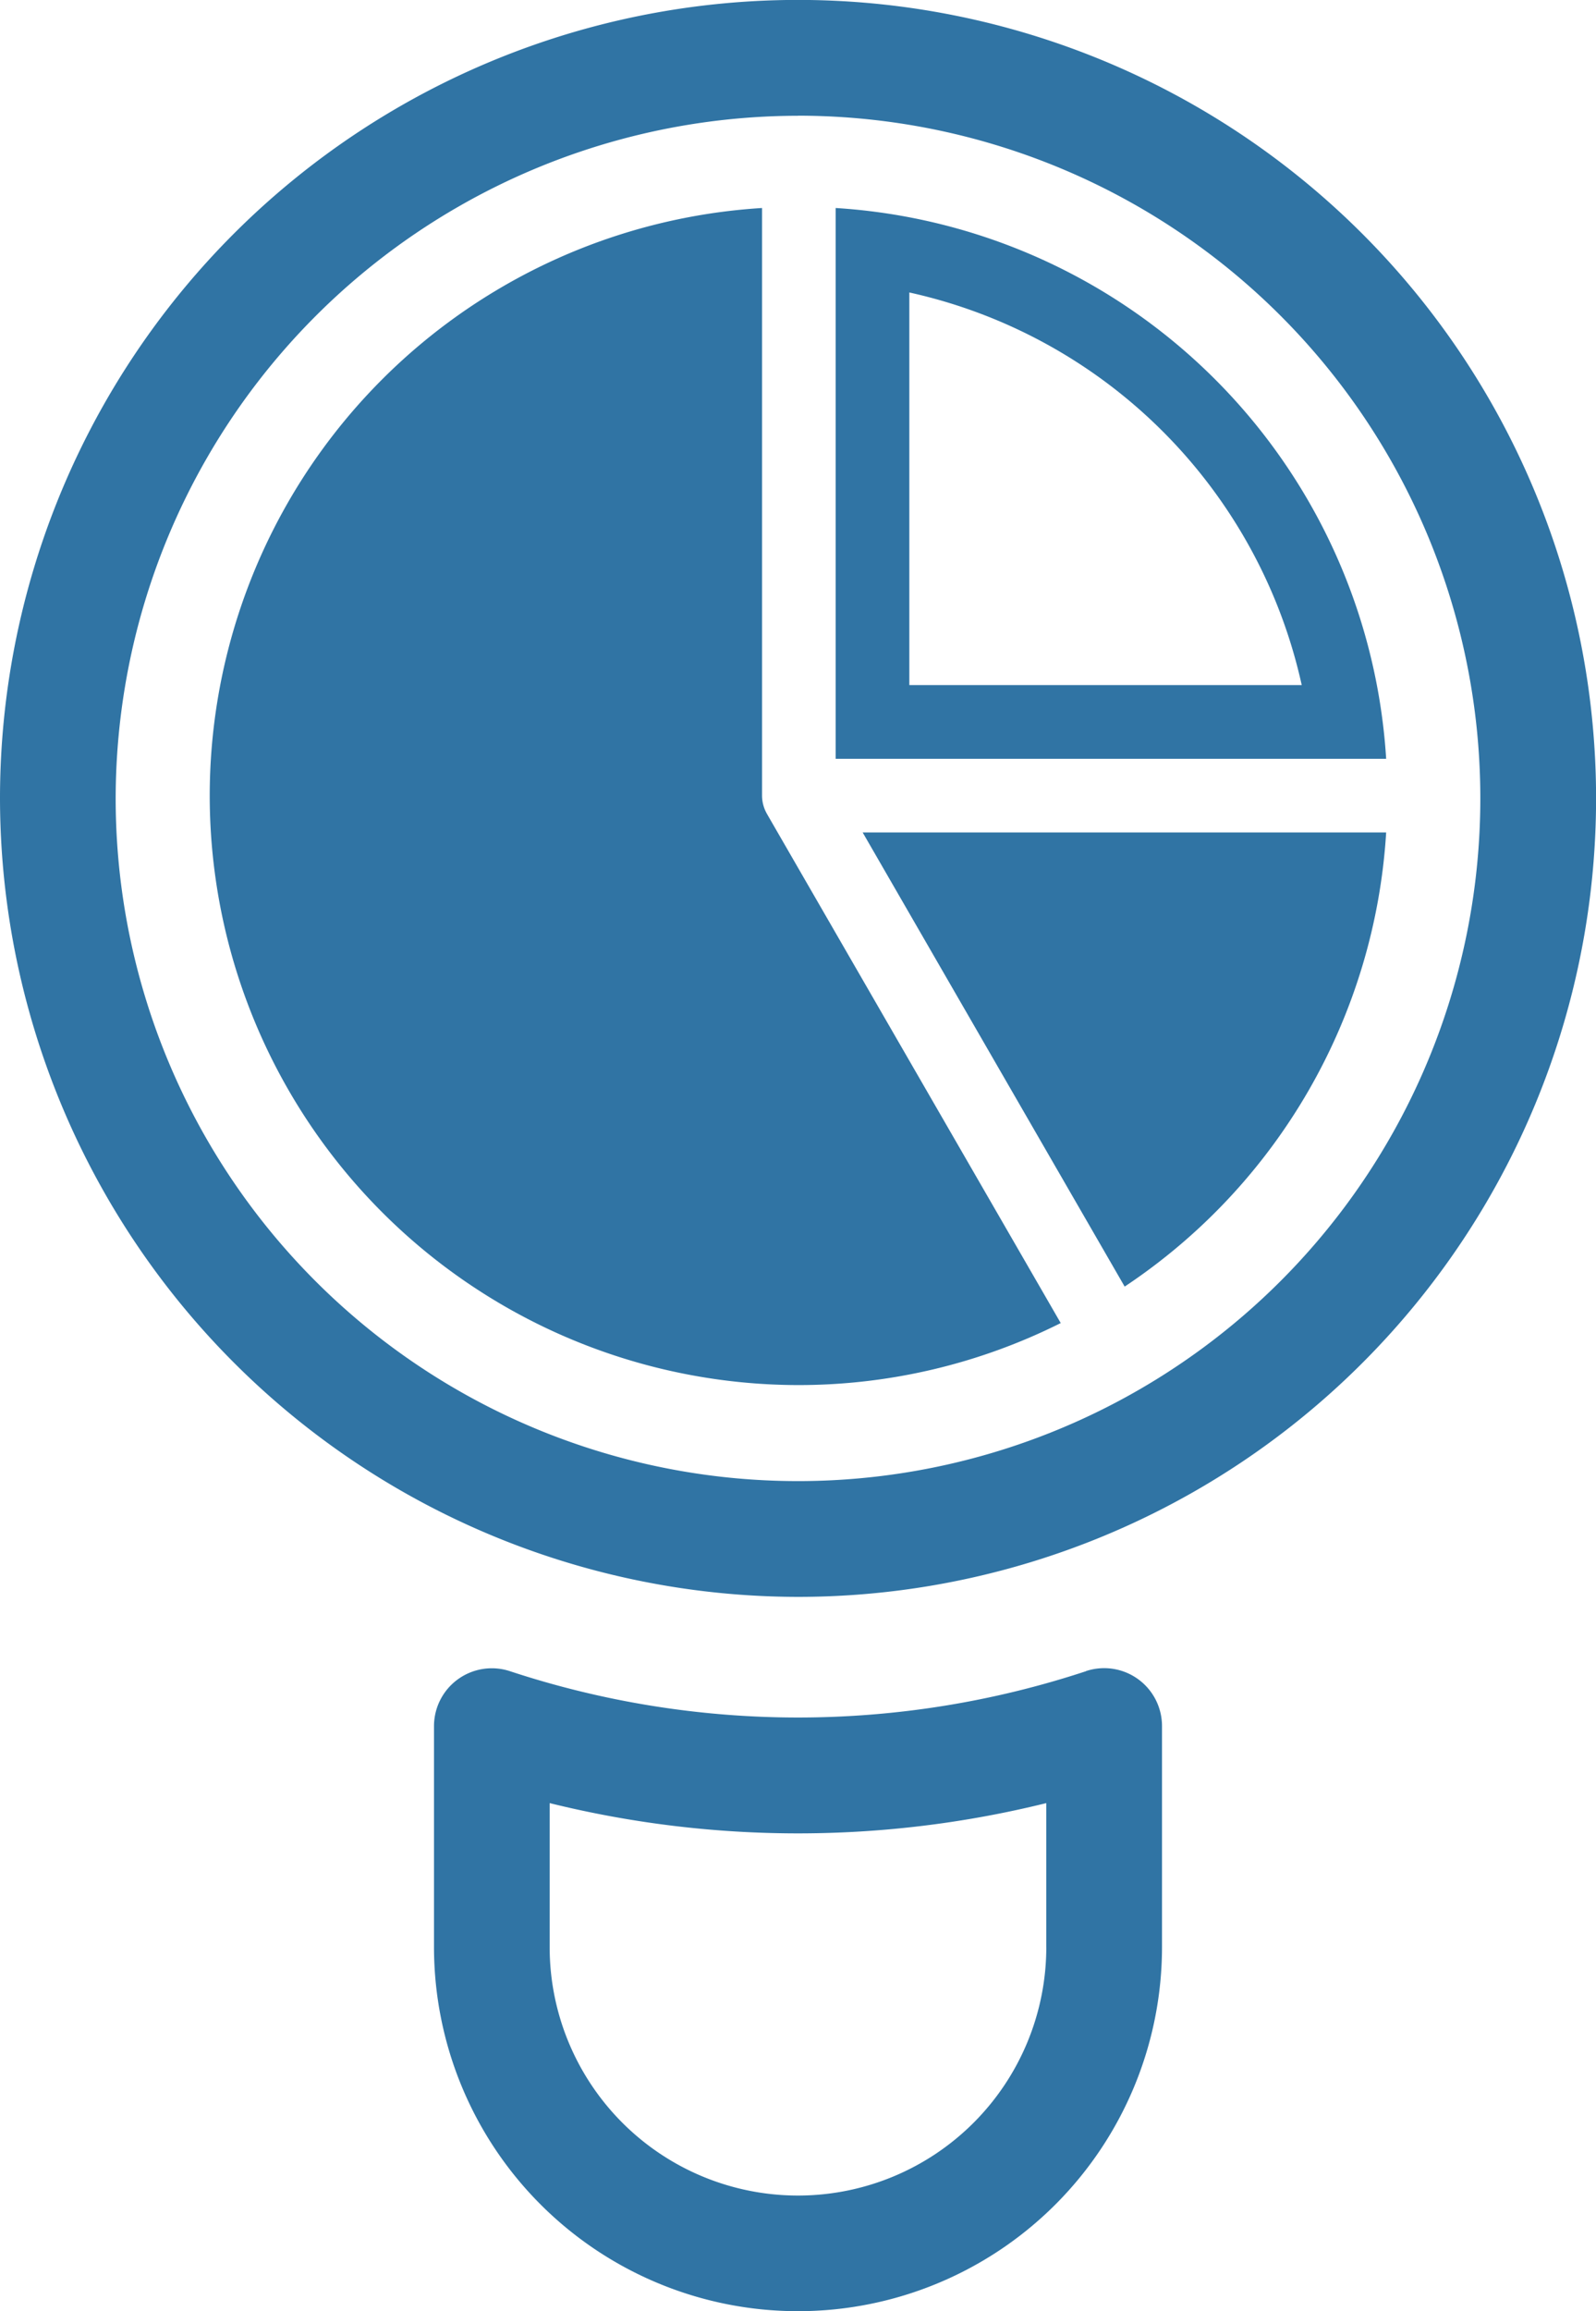 <svg xmlns="http://www.w3.org/2000/svg" width="41.588" height="60.194" viewBox="0 0 41.588 60.194">
  <g id="Group_26300" data-name="Group 26300" transform="translate(0 0)">
    <g id="Group_21510" data-name="Group 21510" transform="translate(5.465 5.417)">
      <path id="Path_17093" data-name="Path 17093" d="M-46.478,91.783l7.653,13.257a15.252,15.252,0,0,1-6.823,1.615A15.353,15.353,0,0,1-61,91.3,15.34,15.34,0,0,1-46.608,76V91.3a.958.958,0,0,0,.129.48Zm16.133-1.439H-44.689V76A15.329,15.329,0,0,1-30.345,90.344ZM-42.77,88.425h10.225A13.436,13.436,0,0,0-42.77,78.2Zm5.611,15.665a15.324,15.324,0,0,0,6.814-11.827H-43.986Zm0,0" transform="translate(61 -76)" fill="#3074a4"/>
    </g>
    <g id="Group_21482" data-name="Group 21482" transform="translate(0 0)">
      <path id="Path_17246" data-name="Path 17246" d="M207.822,200.1a20.795,20.795,0,1,0-20.794-20.794A20.818,20.818,0,0,0,207.822,200.1Zm0-38.575a17.78,17.78,0,1,1-17.78,17.78A17.8,17.8,0,0,1,207.822,161.527Z" transform="translate(-187.028 -158.512)" fill="#3074a4"/>
      <path id="Path_17248" data-name="Path 17248" d="M319.846,603.572a23.956,23.956,0,0,1-15.008,0A1.507,1.507,0,0,0,302.857,605v5.754a9.485,9.485,0,1,0,18.97,0V605a1.507,1.507,0,0,0-1.981-1.431Zm-1.034,7.185a6.47,6.47,0,1,1-12.941,0v-3.75a26.95,26.95,0,0,0,12.94,0v3.75Z" transform="translate(-291.548 -560.048)" fill="#3074a4"/>
    </g>
  </g>
</svg>
